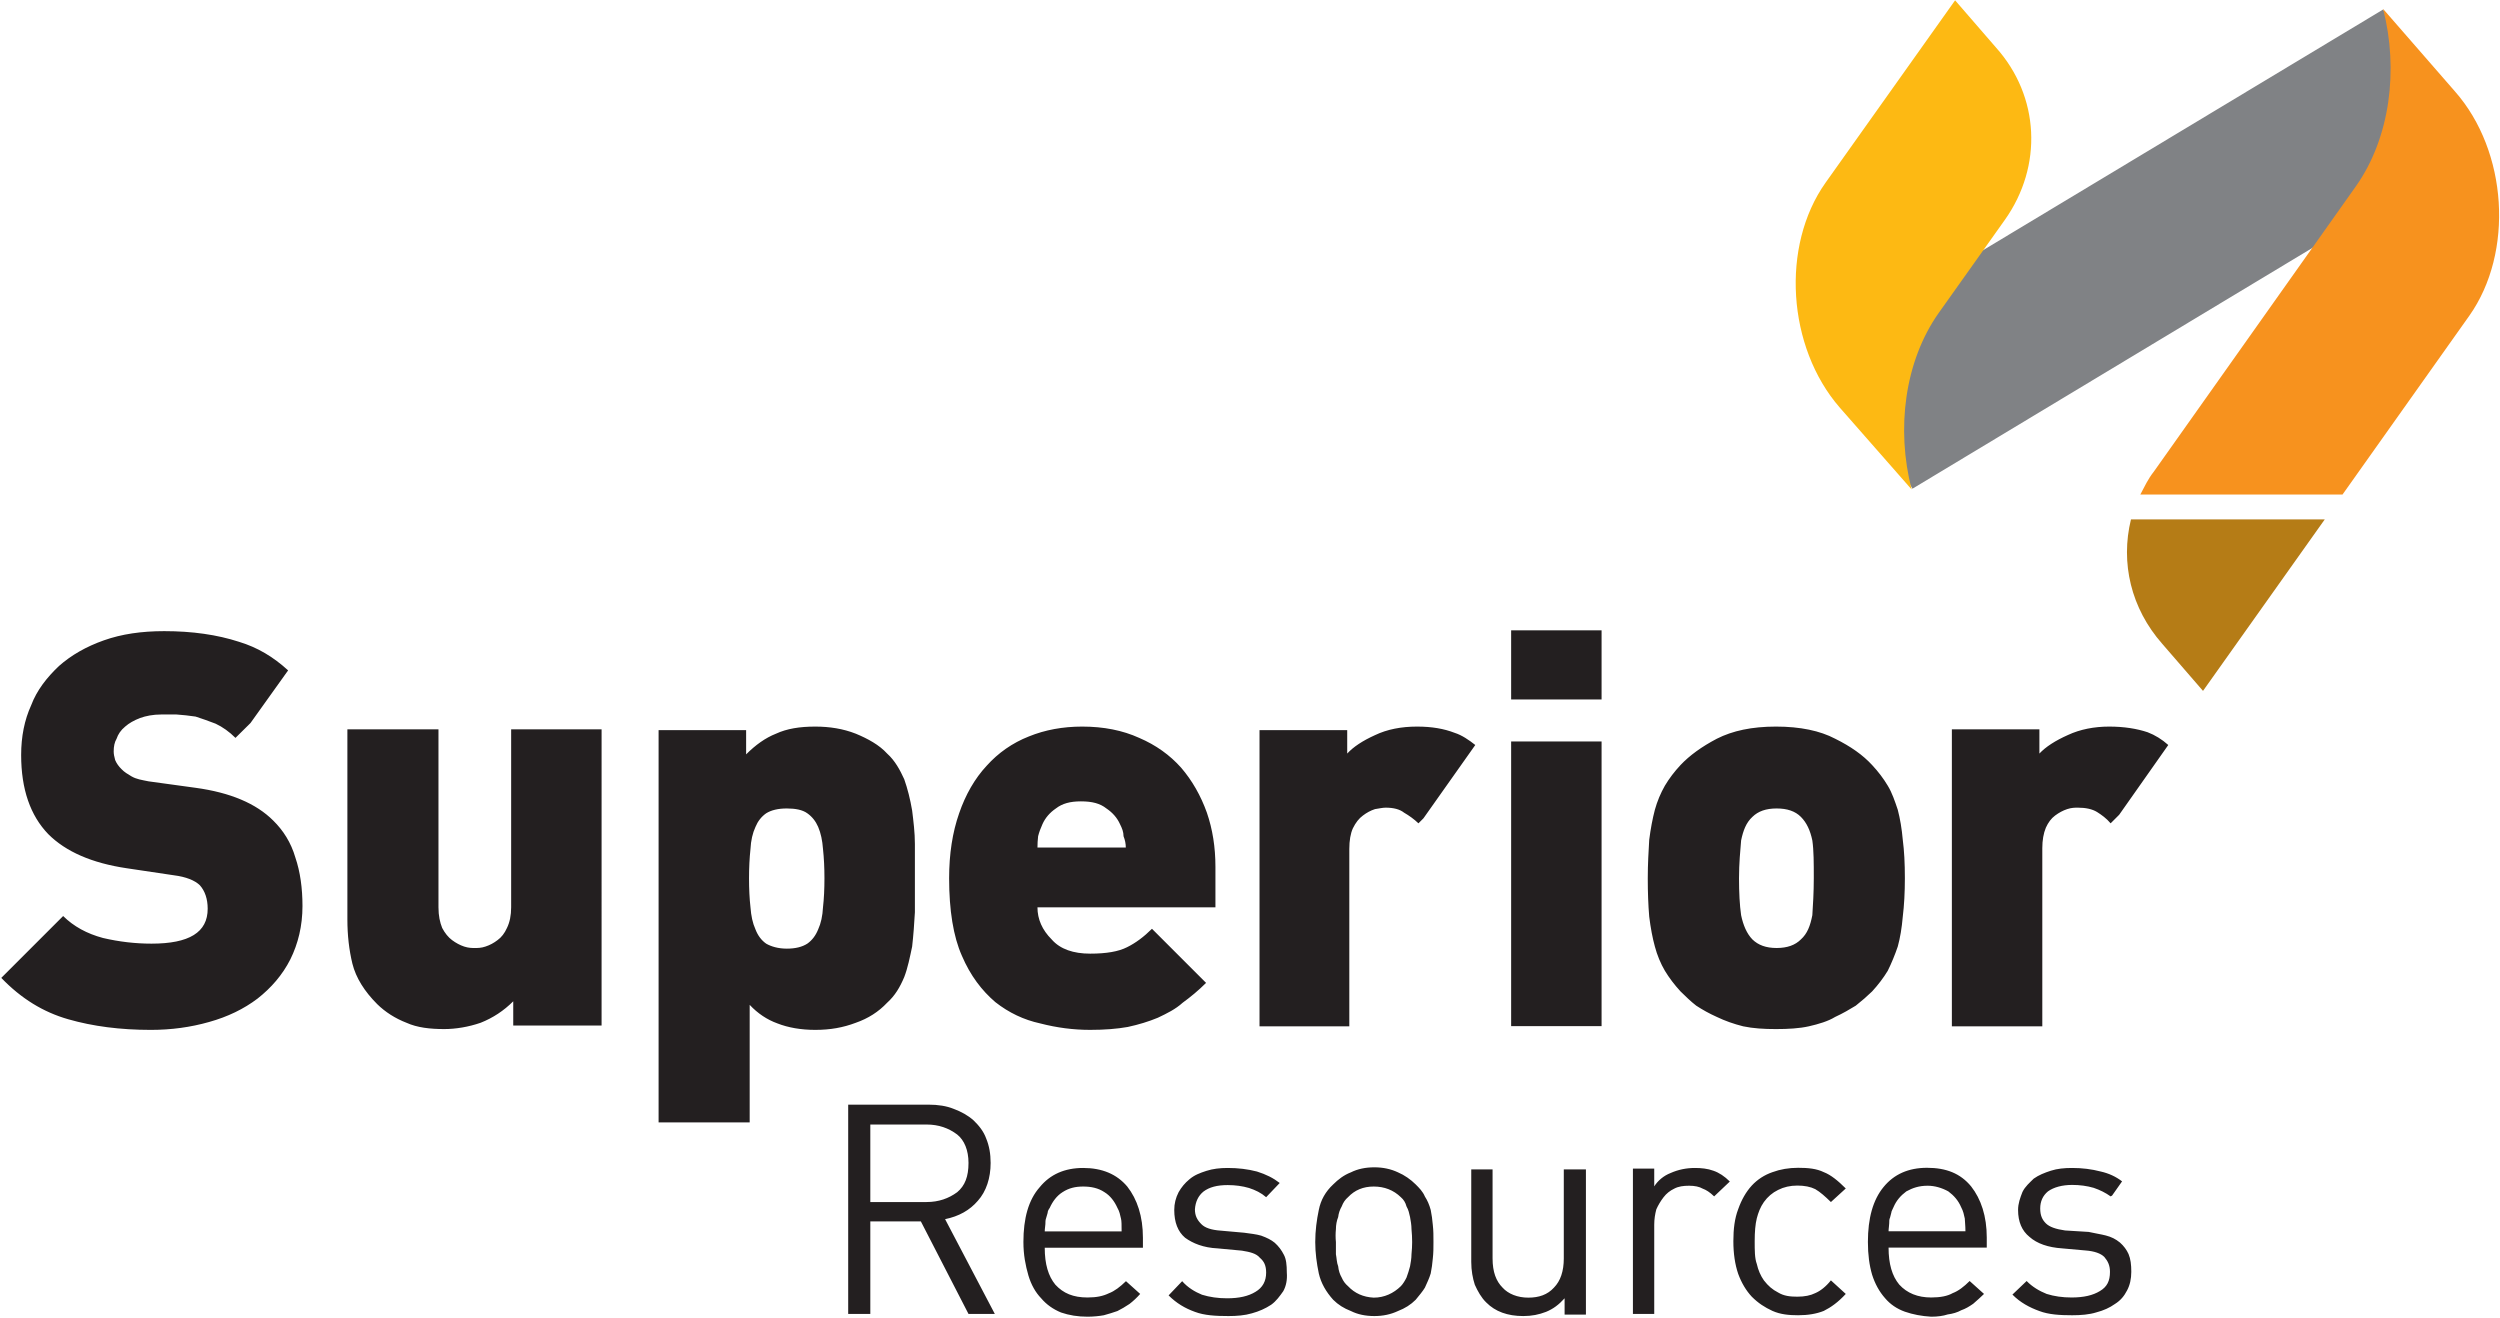 <?xml version="1.0" ?>
<svg xmlns="http://www.w3.org/2000/svg" viewBox="0 0 1548 816">
	<defs>
		<clipPath clipPathUnits="userSpaceOnUse" id="cp1">
			<path d="m-459.55-209.2h8465.46v4761.29h-8465.46z"/>
		</clipPath>
	</defs>
	<style>
		.s0 { fill: #231f20 } 
		.s1 { fill: #808285 } 
		.s2 { fill: #fdb913 } 
		.s3 { fill: #f7921e } 
		.s4 { fill: #b57c16 } 
	</style>
	<g id="Clip-Path: Page 1" clip-path="url(#cp1)">
		<g id="Page 1">
			<path id="Path 11" fill-rule="evenodd" class="s0" d="m155.1 447.7l-9.3 9.2q-5.7-5.7-12.3-8.8c-4.4-1.7-8.4-3.1-12.4-4.4q-6.1-0.9-11.9-1.3h-9.2c-5.3 0-9.7 0.9-13.3 2.2q-5.7 2.2-9.2 5.3c-2.7 2.2-4.4 4.8-5.3 7.5-1.3 2.2-1.8 4.8-1.8 7.9q0 2.2 0.9 5.3 1.3 3.1 4 5.7c1.7 1.8 3.9 3.1 6.1 4.4 3.1 1.8 6.2 2.2 10.6 3.1l29.1 4q32.2 4.4 48.1 20.3c6.2 6.1 11 13.6 13.7 22.9 3 8.8 4.4 19 4.4 30 0 12.3-2.7 23.3-7.5 33-4.9 9.7-11.9 17.7-20.3 24.3q-12.8 9.7-30 14.5-17.2 4.9-36.1 4.9-28.3 0-51.2-6.6c-15.4-4.4-29.1-12.8-41.4-25.6l38.3-38.3q9.7 9.6 24.7 13.6 15 3.5 30 3.5c23.4 0 34.8-7 34.8-21.6 0-6.1-1.7-11-4.8-14.5-3.1-3.1-8.8-5.3-15.9-6.2l-29.5-4.4q-32.2-4.8-48.5-21.1c-11.1-11.5-16.8-27.8-16.8-49q0-17.2 6.2-30.8c3.5-9.3 9.7-17.2 17.2-24.3q11.4-10.1 27.8-15.9c11-3.9 23.3-5.7 37.4-5.7q26 0 46.3 6.6c11.5 3.5 21.2 9.3 30.4 17.7zm217.4 187.3h-54.7v-15q-8.8 8.8-20.2 13.3c-7.5 2.6-15.5 3.9-22.5 3.9-8.8 0-16.8-0.9-23.4-3.9-7-2.7-13.2-6.7-18.1-11.5-7.9-7.9-13.2-16.3-15.4-25.1q-3.1-12.8-3.1-27.4v-117.7h56.4v110.2c0 5.3 0.9 9.3 2.3 12.8q2.6 4.9 6.1 7.5 3.6 2.7 7.5 4c2.7 0.9 4.9 0.9 6.6 0.9 1.8 0 4 0 6.6-0.9q4-1.3 7.5-4 3.6-2.6 5.8-7.5 2.6-5.3 2.6-12.8v-110.2h56zm194-70.1c-0.4 7.1-0.9 14.1-1.7 21.2-1.4 6.6-2.7 13.2-4.9 18.9-2.6 6.2-5.7 11.5-10.6 15.9q-7.9 8.4-19.4 12.4c-7.9 3-15.9 4.4-25.1 4.4-8.8 0-16.8-1.4-23.4-4q-9.7-3.5-17.2-11.5v72.8h-56.4v-242.9h54.2v15c5.8-5.8 11.9-10.2 18.5-12.8 6.7-3.1 14.6-4.4 24.3-4.4 8.8 0 17.2 1.3 25.1 4.4 7.5 3.1 14.6 7 19.4 12.3 4.9 4.4 8 10.2 10.6 15.9q3.1 8.8 4.9 19.4c0.8 6.6 1.7 13.6 1.7 20.7 0 7.5 0 14.1 0 21.2q0 10.5 0 21.1zm-56.9-39.2c-0.4-5.3-1.3-9.7-3-13.7q-2.3-5.3-6.7-8.4c-3-2.2-7.5-3-12.7-3q-8 0-12.8 3-4.4 3.1-6.6 8.4-2.7 5.8-3.1 13.7-0.9 8.4-0.9 18.1 0 10.1 0.9 18c0.4 5.3 1.3 9.7 3.1 13.7q2.2 5.7 6.6 8.8c3.1 1.8 7.5 3.1 12.8 3.1q7.9 0 12.7-3.1 4.4-3.1 6.7-8.8 2.6-5.7 3-13.7 0.9-7.9 0.9-18 0-9.7-0.9-18.1zm132.8 36.1q0 11.1 8.8 19.9c5.3 6.1 13.6 8.8 23.8 8.8 10.1 0 17.6-1.3 22.9-4q7.9-3.9 15.4-11.4l33.5 33.5c-4.8 4.8-9.7 8.8-14.5 12.3-4.4 4-9.7 6.6-15.4 9.3q-8.4 3.5-18.6 5.7-10.1 1.8-23.3 1.8-15.5 0-30.9-4-15.2-3.3-27.8-13.2c-8.3-7.1-15.4-16.3-20.7-28.7-5.3-11.9-7.9-28.2-7.9-48q0-22.5 6.2-40.2c3.9-11.4 9.7-21.6 17.1-29.5 7.1-7.9 15.9-14.1 26.1-18.1q15-6.1 33-6.1 19.9 0 35.3 7 15.4 6.6 26 18.5 10.2 11.9 15.9 27.8 5.3 15.4 5.3 33.5v25.1zm53.3-44c0-2.7-0.9-4.9-2.2-7.5q-2.6-5.8-8.4-9.7c-3.9-3.1-8.8-4.4-15.8-4.4-6.6 0-11.5 1.3-15.5 4.4q-5.7 3.9-8.3 9.7-1.8 3.9-2.7 7.5-0.4 3.5-0.4 7h54.7q0-3.5-1.4-7zm185.7-11.1l-3.1 3.1c-2.7-2.6-5.8-4.8-8.9-6.6q-3.9-3.1-11.4-3.1c-1.8 0-4 0.5-6.6 0.9q-4 1.3-7.5 4-3.6 2.6-6.2 7.9-2.2 4.9-2.2 12.8v109.8h-55.6v-183.4h54.3v14.5q5.7-6.2 17.2-11.4c7.5-3.6 16.3-5.3 26-5.3 9.2 0 16.7 1.3 23.4 3.9 4.4 1.4 8.8 4.4 12.7 7.5zm54.3-116.4h56v42.8h-56zm0 68.8h56v176.3h-56zm242.5 108.5q-0.9 10.5-3.1 18.5-2.7 7.9-6.2 15-4 6.6-9.7 12.8c-3.1 3-6.2 5.7-10.1 8.8-3.6 2.2-8 4.8-12.8 7-4.4 2.7-10.2 4.4-16.3 5.8-5.8 1.3-12.8 1.7-20.3 1.7-7.5 0-14.1-0.4-20.3-1.7q-8.8-2.2-16.3-5.8c-4.9-2.2-8.8-4.4-12.8-7-3.5-2.7-6.6-5.8-9.7-8.8q-5.7-6.2-9.7-12.8c-2.6-4.4-4.8-9.7-6.2-15q-2.2-8-3.5-18.5-0.9-10.6-0.9-23.8c0-8.9 0.5-16.8 0.9-23.8q1.3-10.2 3.5-18.6 2.2-7.9 6.2-14.9 4-6.7 9.7-12.8 8.4-8.9 22.5-16.3c9.7-4.9 21.6-7.5 36.6-7.5 15 0 27.3 2.6 36.6 7.5 9.7 4.8 17.2 10.1 22.9 16.3q5.7 6.1 9.7 12.8c2.7 4.4 4.4 9.6 6.2 14.9q2.2 8.4 3.1 18.6c0.9 7 1.3 14.5 1.3 23.8q0 13.2-1.3 23.8zm-56-47.2c-1.3-6.2-3.5-11-7.1-14.6-3.5-3.5-8.4-5.2-15-5.2-6.6 0-11.4 1.7-15 5.2-3.9 3.6-5.7 8.4-7 14.6-0.5 6.2-1.3 14.1-1.3 23.4 0 8.8 0.4 16.7 1.3 22.9 1.3 6.2 3.5 11.4 7 15 3.6 3.5 8.4 5.3 15 5.3 6.6 0 11.5-1.8 15-5.3 4-3.6 5.8-8.4 7.1-15 0.4-6.2 0.9-14.1 0.9-22.9 0-9.3 0-17.2-0.9-23.4zm190-15.9l-5.3 5.3c-2.6-3.1-5.7-5.3-8.4-7q-4.4-2.7-11.9-2.7c-1.7 0-3.9 0-6.6 0.9q-3.9 1.3-7.5 4-3.5 2.6-5.7 7.5-2.2 5.3-2.2 12.7v110.3h-56v-183.9h54.2v15q5.8-6.2 17.7-11.5c7.5-3.5 16.3-5.2 25.5-5.2 9.3 0 17.2 1.3 23.8 3.5 4.5 1.7 8.9 4.4 12.8 7.9zm-727 250.4l30.8 58.7h-16.3l-29.5-57.3h-31.3v57.3h-13.7v-129.6h49.8c5.8 0 11.1 0.8 15.5 2.6 4.8 1.8 8.8 4 12.3 7.1 3.1 3 6.2 6.6 7.9 11.4 1.8 4.4 2.7 9.3 2.7 15 0 9.3-2.7 17.6-7.9 23.4q-7.5 8.8-20.3 11.4zm7.5-52.4c-5.3-4-11.5-6.2-19-6.2h-34.8v48h34.8c7.5 0 13.7-2.2 19-6.1 4.8-4 7-9.7 7-18.1 0-7.9-2.6-14.1-7-17.6zm115 70.1h-60.8c0 10.1 2.2 17.6 6.6 22.9 4.9 5.3 11 7.9 19.9 7.9 5.7 0 9.7-0.9 13.2-2.6 3.5-1.3 7-4 10.6-7.5l8.8 7.9q-3.1 3.5-6.6 6.2c-2.7 1.8-4.9 3.1-7.5 4.4-2.7 0.9-5.3 1.8-8.4 2.6-2.6 0.5-6.6 0.9-10.1 0.9q-8.9 0-16.4-2.6-7.5-3.1-12.3-8.8c-3.5-3.6-6.2-8.4-7.9-14.1-1.8-6.2-3.1-12.8-3.1-20.8 0-14.5 3.1-26 10.1-33.9q9.7-11.9 26.9-11.9 17.6 0 27.3 11.5c6.2 7.9 9.7 18.5 9.7 31.7zm-13.6-18.1c-0.5-2.2-0.9-4.4-2.2-6.6-1.8-4-4.4-7.5-8-9.7-3.9-2.6-8.3-3.5-13.2-3.5-4.8 0-8.8 0.9-12.8 3.5-3.5 2.2-6.1 5.7-7.9 9.7-0.9 1.3-1.3 2.2-1.3 3.1q-0.5 1.8-0.9 3.1c-0.5 1.3-0.5 2.6-0.5 3.9 0 0.9-0.4 2.7-0.4 4.5h47.6c0-3.6 0-6.7-0.4-8zm102.7 33.5q0.5 6.6-2.2 11.5c-2.2 3.1-4.4 6.2-7.5 8.4q-5.3 3.5-11.9 5.3c-4.4 1.3-9.3 1.7-14.5 1.7-8 0-15-0.4-20.8-2.6-6.1-2.2-11.4-5.3-16.3-10.2l8.4-8.8c3.5 4 7.9 6.6 12.3 8.4q7.1 2.2 15.5 2.2c7.5 0 13.2-1.3 17.6-4q6.6-3.9 6.6-11.9c0-4.4-1.3-7-3.9-9.2-2.2-2.7-6.2-3.6-11.1-4.4l-15-1.4c-8.8-0.4-15.4-3.1-20.2-6.6q-6.7-5.7-6.7-17.2c0-3.9 0.9-7.5 2.7-11q2.6-4.6 6.6-7.9c3.1-2.7 6.6-4 10.6-5.3 4-1.3 8.4-1.8 13.2-1.8q9.7 0 18.1 2.2c5.7 1.8 10.1 4 14.1 7.1l-8.4 8.8c-3.1-2.7-6.6-4.4-10.6-5.7q-6.1-1.8-13.2-1.8c-6.6 0-11.4 1.3-15 4q-4.8 3.9-5.3 11c0 4 1.4 6.6 4 9.2q3.3 3.4 11.9 4l14.6 1.3c3.5 0.5 7.5 0.9 10.5 1.8 3.6 1.3 6.2 2.6 8.4 4.4q3.5 3.1 5.7 7.5c1.4 2.6 1.8 6.2 1.8 11zm90.4-8.8q-0.4 4.9-1.3 9.3c-0.9 3-2.2 5.7-3.6 8.8-1.3 2.2-3.5 4.8-5.7 7.5-3.1 3.1-6.6 5.3-11 7q-6.6 3.1-14.6 3.1-8.3 0-14.5-3.1c-4.4-1.7-7.9-3.9-11-7-4.4-4.9-7.5-10.2-8.9-16.3-1.3-6.2-2.2-12.8-2.2-19.4 0-7.1 0.9-13.7 2.2-19.9q1.8-9.2 8.9-15.8c3.1-3.1 6.6-5.8 11-7.5q6.2-3.1 14.5-3.1 8 0 14.6 3.1c4 1.7 7.9 4.4 11 7.5 2.2 2.2 4.4 4.4 5.7 7.5q2.3 3.5 3.6 8.3 0.9 4.4 1.3 9.3c0.4 3.5 0.4 6.6 0.4 10.6 0 3.5 0 6.6-0.4 10.1zm-13.2-18.1c0-2.6-0.5-5.3-0.9-7.5-0.5-2.2-0.9-4.4-2.2-6.6q-0.9-3.5-3.5-5.7c-4.5-4.4-10.2-6.6-16.8-6.6q-9.7 0-15.9 6.6-2.6 2.2-3.9 5.7-1.8 3.1-2.2 6.6c-0.9 2.2-1.4 4.9-1.4 7.5q-0.4 4 0 8c0 2.2 0 4.8 0 7.5 0.5 2.6 0.5 5.3 1.4 7.5q0.4 3.9 2.2 7 1.3 3.1 3.9 5.3 6.2 6.6 15.9 7.1c6.6 0 12.3-2.7 16.8-7.1 1.3-1.3 2.6-3.5 3.5-5.3q1.3-3.5 2.2-7c0.4-2.2 0.9-4.9 0.9-7.5q0.4-4 0.4-7.5 0-4-0.4-8zm108 52.9h-13.2v-10.1c-3.6 4-7.1 6.6-11.5 8.4-4.4 1.7-8.8 2.6-14.1 2.6q-14.6 0-22.9-8.4c-3.1-3-5.3-7-7.1-11-1.3-4-2.2-8.8-2.2-14.1v-57.3h13.2v55.1c0 8.4 2.2 14.1 6.2 18.1 3.5 3.9 9.3 6.2 15.9 6.2 6.6 0 11.9-1.8 15.9-6.2q6.1-6.2 6.1-18.1v-55.1h13.7zm79.4-73.2c-2.7-2.6-4.9-4-7.1-4.8q-3.1-1.8-8.4-1.8c-3.5 0-6.6 0.4-9.2 1.8q-4 1.9-6.6 5.3-2.7 3.5-4.5 7.5c-0.8 3-1.3 6.1-1.3 9.6v55.2h-13.2v-90h13.2v11c2.2-3.5 5.8-6.6 10.2-8.3q7-3.1 15-3.1c3.9 0 7.9 0.4 11.4 1.7q5.3 1.8 10.2 6.7zm67.9 70.9q-6.7 2.7-15.9 2.7c-5.7 0-11-0.5-15.9-2.7-4.8-2.2-8.8-4.8-12.8-8.8q-5.3-5.7-8.4-14.1-3-8.8-3-20.3c0-7.5 0.8-14.1 3-19.8q3.1-8.8 8.4-14.6 5.3-5.7 12.8-8.3 7.3-2.7 15.9-2.7c6.2 0 11.4 0.5 15.9 2.7 4.4 1.7 8.8 5.3 13.6 10.1l-9.2 8.4c-3.6-3.5-6.6-6.2-9.7-8q-4.4-2.2-11.1-2.2-6.6 0-11.9 2.7-5.3 2.6-8.8 7.5c-2.2 3.1-3.5 6.6-4.4 10.1-0.9 3.6-1.3 8.4-1.3 14.1 0 5.8 0 10.6 1.3 14.1q1.3 5.8 4.4 10.2c2.7 3.5 5.3 5.7 8.8 7.5 3.6 2.2 7.5 2.6 11.9 2.6q6.7 0 11.1-2.2c3.1-1.3 6.6-4 9.7-7.9l9.2 8.4c-4.8 5.2-9.2 8.3-13.6 10.5zm100.9-39.2h-60.8c0 10.1 2.2 17.6 6.6 22.9q7.3 8 19.8 8 8.6 0 13.3-2.7c3.5-1.3 7-4 10.5-7.5l8.9 8q-3.1 3-6.7 6.1c-2.6 1.8-4.8 3.1-7.4 4-2.3 1.3-5.3 2.2-8.4 2.6-2.7 0.9-6.2 1.4-10.2 1.4q-8.8-0.5-16.3-3.1-7.5-2.7-12.3-8.4-5.3-6-8-14.5c-1.7-5.8-2.6-12.4-2.6-20.3 0-14.6 3.1-26 9.7-34q9.7-11.9 26.9-11.9c11.9 0 20.7 3.5 27.3 11.5 6.2 7.9 9.7 18.5 9.7 31.7zm-13.6-18c-0.5-2.3-0.9-4.5-2.3-7.1-1.7-4-4.4-7.1-7.9-9.7-4-2.2-8.4-3.5-12.8-3.5-5.3 0-9.2 1.3-13.2 3.5-3.5 2.6-6.2 5.7-7.9 9.7-0.5 1.3-1.4 2.6-1.4 3.5q-0.4 1.8-0.8 3.1c-0.5 0.9-0.5 2.2-0.5 3.5 0 1.4-0.4 3.1-0.4 4.9h47.6c0-3.5-0.4-6.6-0.4-7.9zm91.2-14.2l-0.9 0.5q-4.6-3.3-10.5-5.3-6.2-1.8-13.3-1.8c-6.1 0-11.4 1.4-15 4q-4.8 4-4.8 10.6c0 4.4 1.3 7 3.5 9.2 2.2 2.2 6.2 3.6 11.9 4.4l14.6 0.9c3.9 0.9 7.5 1.4 10.6 2.2 3.5 0.9 6.1 2.2 8.8 4.4q3.5 3.1 5.3 7.1c1.3 3.1 1.7 6.6 1.7 11q0 6.6-2.6 11.5c-1.8 3.5-4 6.2-7.5 8.4q-4.9 3.5-11.5 5.2c-4.4 1.4-9.7 1.8-15 1.8-7.5 0-14.5-0.4-20.3-2.6-6.1-2.2-11.9-5.3-16.7-10.2l8.8-8.4c3.5 3.6 7.9 6.2 12.4 8q7 2.2 15.4 2.2c7.5 0 13.2-1.3 17.6-4 4.4-2.6 6.2-6.2 6.2-11.9 0-4-1.3-6.6-3.5-9.2-2.2-2.2-6.2-3.6-11.5-4l-14.5-1.3q-13.3-0.9-20.3-7.1-7.1-5.7-7.1-16.7c0-4 1.3-7.5 2.7-11.1 1.7-3.5 4.4-5.7 7-8.3 3.1-2.2 6.6-3.6 10.6-4.9 4-1.3 8.4-1.7 13.2-1.7q9.3 0 17.7 2.2 7.5 1.7 13.2 6.1z"/>
			<path id="Path 13" class="s1" d="m1475.6 5.9l53.4 89.1-344.8 207.6-53.8-89z"/>
			<path id="Path 14" class="s2" d="m1235.8 29.3c27.3 30.4 29.1 73.6 5.7 106.7l-41 57.7c-21.2 30-26.5 71.9-16.8 109.4l-44.5-50.7c-32.6-37.5-36.6-100.1-8.8-139.3l80.2-112.9z"/>
			<path id="Path 15" class="s3" d="m1529 195.5l-78.5 110.7h-125.2c2.6-4.9 4.8-9.7 8.3-14.1l125.2-176.8c21.2-30 26.5-72.3 16.8-109.8l44.5 51.1c32.7 37.1 36.6 99.7 8.9 138.9z"/>
			<path id="Path 16" class="s4" d="m1439.5 321.6l-75.4 106.2-25.2-29.1c-19.4-22-26-50.2-19.4-77.1z"/>
		</g>
	</g>
</svg>